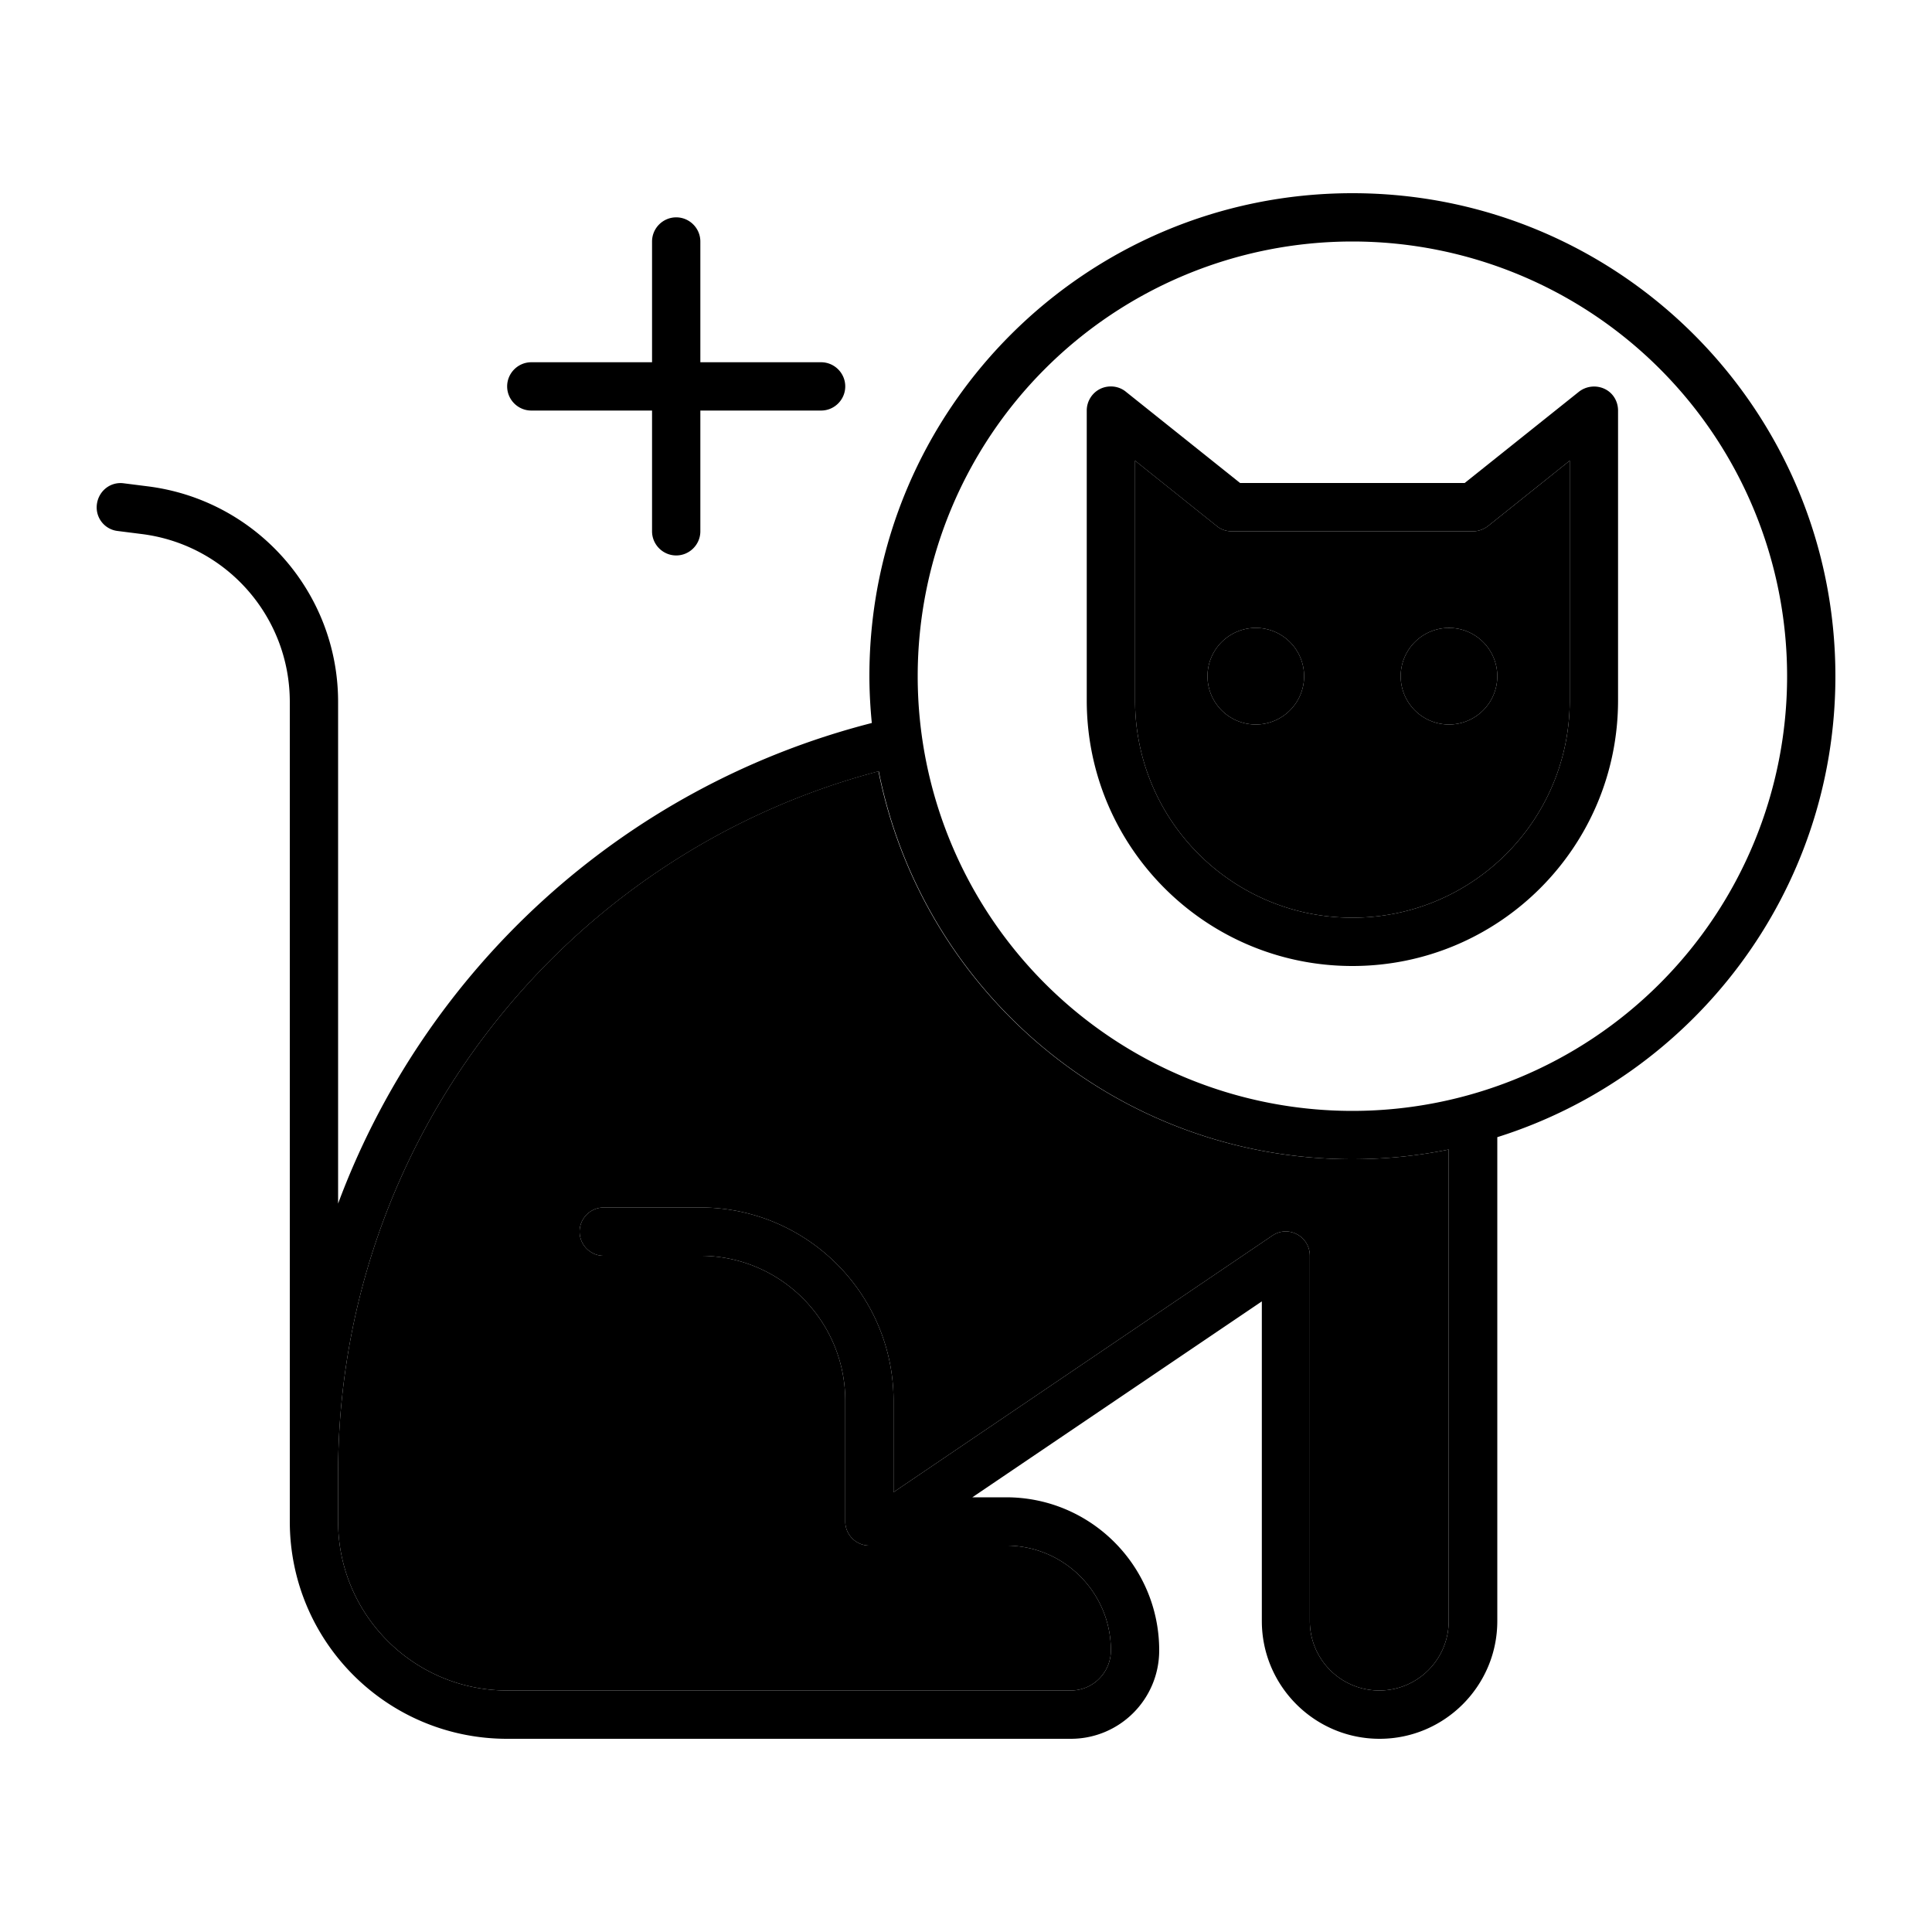 <svg xmlns="http://www.w3.org/2000/svg" width="24" height="24" viewBox="0 0 640 512">
    <path class="pr-icon-duotone-secondary" d="M112 424l0 16c0 30.9 25.1 56 56 56l16 0 144 0 26.7 0c7.4 0 13.3-6 13.3-13.3c0-19.1-15.5-34.7-34.7-34.7L288 448c-4.4 0-8-3.6-8-8l0-40c0-26.5-21.5-48-48-48l-32 0c-4.4 0-8-3.6-8-8s3.6-8 8-8l32 0c35.3 0 64 28.7 64 64l0 30.3 125.5-85c2.5-1.7 5.6-1.8 8.2-.4s4.2 4.1 4.2 7.1l0 121c0 12.7 10.3 23 23 23s23-10.3 23-23l0-156.2c-10.3 2.1-21 3.2-32 3.2c-77.6 0-142.3-55.2-156.9-128.5C186.4 219.1 112 314.1 112 424zM376 88.6l0 79.4c0 39.8 32.2 72 72 72s72-32.2 72-72l0-79.4-27 21.6c-1.4 1.1-3.2 1.8-5 1.8l-80 0c-1.8 0-3.6-.6-5-1.8L376 88.6zM432 160a16 16 0 1 1 -32 0 16 16 0 1 1 32 0zm64 0a16 16 0 1 1 -32 0 16 16 0 1 1 32 0z"/>
    <path class="pr-icon-duotone-primary" d="M448 304a144 144 0 1 0 0-288 144 144 0 1 0 0 288zm0 16c-77.6 0-142.3-55.2-156.9-128.5C186.4 219.1 112 314.1 112 424l0 16c0 30.9 25.1 56 56 56l16 0 144 0 26.7 0c7.4 0 13.3-6 13.3-13.3c0-19.1-15.5-34.7-34.7-34.7L288 448c-4.4 0-8-3.6-8-8c0 0 0 0 0 0l0-40c0-26.5-21.5-48-48-48l-32 0c-4.4 0-8-3.6-8-8s3.6-8 8-8l32 0c35.3 0 64 28.7 64 64l0 30.3 125.5-85c2.5-1.7 5.6-1.8 8.2-.4s4.2 4.1 4.2 7.1l0 121c0 12.7 10.3 23 23 23s23-10.3 23-23l0-156.2c-10.3 2.1-21 3.2-32 3.2zM608 160c0 71.6-47.1 132.3-112 152.7L496 473c0 21.5-17.5 39-39 39s-39-17.5-39-39l0-105.9L322.1 432l11.2 0c28 0 50.7 22.7 50.7 50.7c0 16.2-13.1 29.3-29.3 29.3L328 512l-144 0-16 0c-39.8 0-72-32.2-72-72l0-16 0-255.5c0-28.2-21-52.1-49.1-55.6l-7.9-1c-4.4-.5-7.5-4.5-6.9-8.9s4.5-7.5 8.9-6.9l7.9 1c36 4.5 63.1 35.1 63.1 71.4l0 166.2c28.8-77.4 94-138 176.8-159.2c-.5-5.1-.8-10.3-.8-15.6C288 71.6 359.6 0 448 0s160 71.6 160 160zM373 65.8L410.8 96l74.4 0L523 65.8c2.4-1.9 5.7-2.3 8.5-1s4.5 4.1 4.5 7.2l0 96c0 48.6-39.4 88-88 88s-88-39.4-88-88l0-96c0-3.1 1.8-5.9 4.5-7.2s6.1-1 8.5 1zM520 168l0-79.4-27 21.6c-1.4 1.1-3.2 1.8-5 1.8l-80 0c-1.8 0-3.6-.6-5-1.8L376 88.6l0 79.4c0 39.8 32.2 72 72 72s72-32.2 72-72zm-120-8a16 16 0 1 1 32 0 16 16 0 1 1 -32 0zm80-16a16 16 0 1 1 0 32 16 16 0 1 1 0-32zM232 16l0 40 40 0c4.4 0 8 3.6 8 8s-3.6 8-8 8l-40 0 0 40c0 4.4-3.6 8-8 8s-8-3.6-8-8l0-40-40 0c-4.4 0-8-3.6-8-8s3.6-8 8-8l40 0 0-40c0-4.4 3.6-8 8-8s8 3.6 8 8z"/>
</svg>
